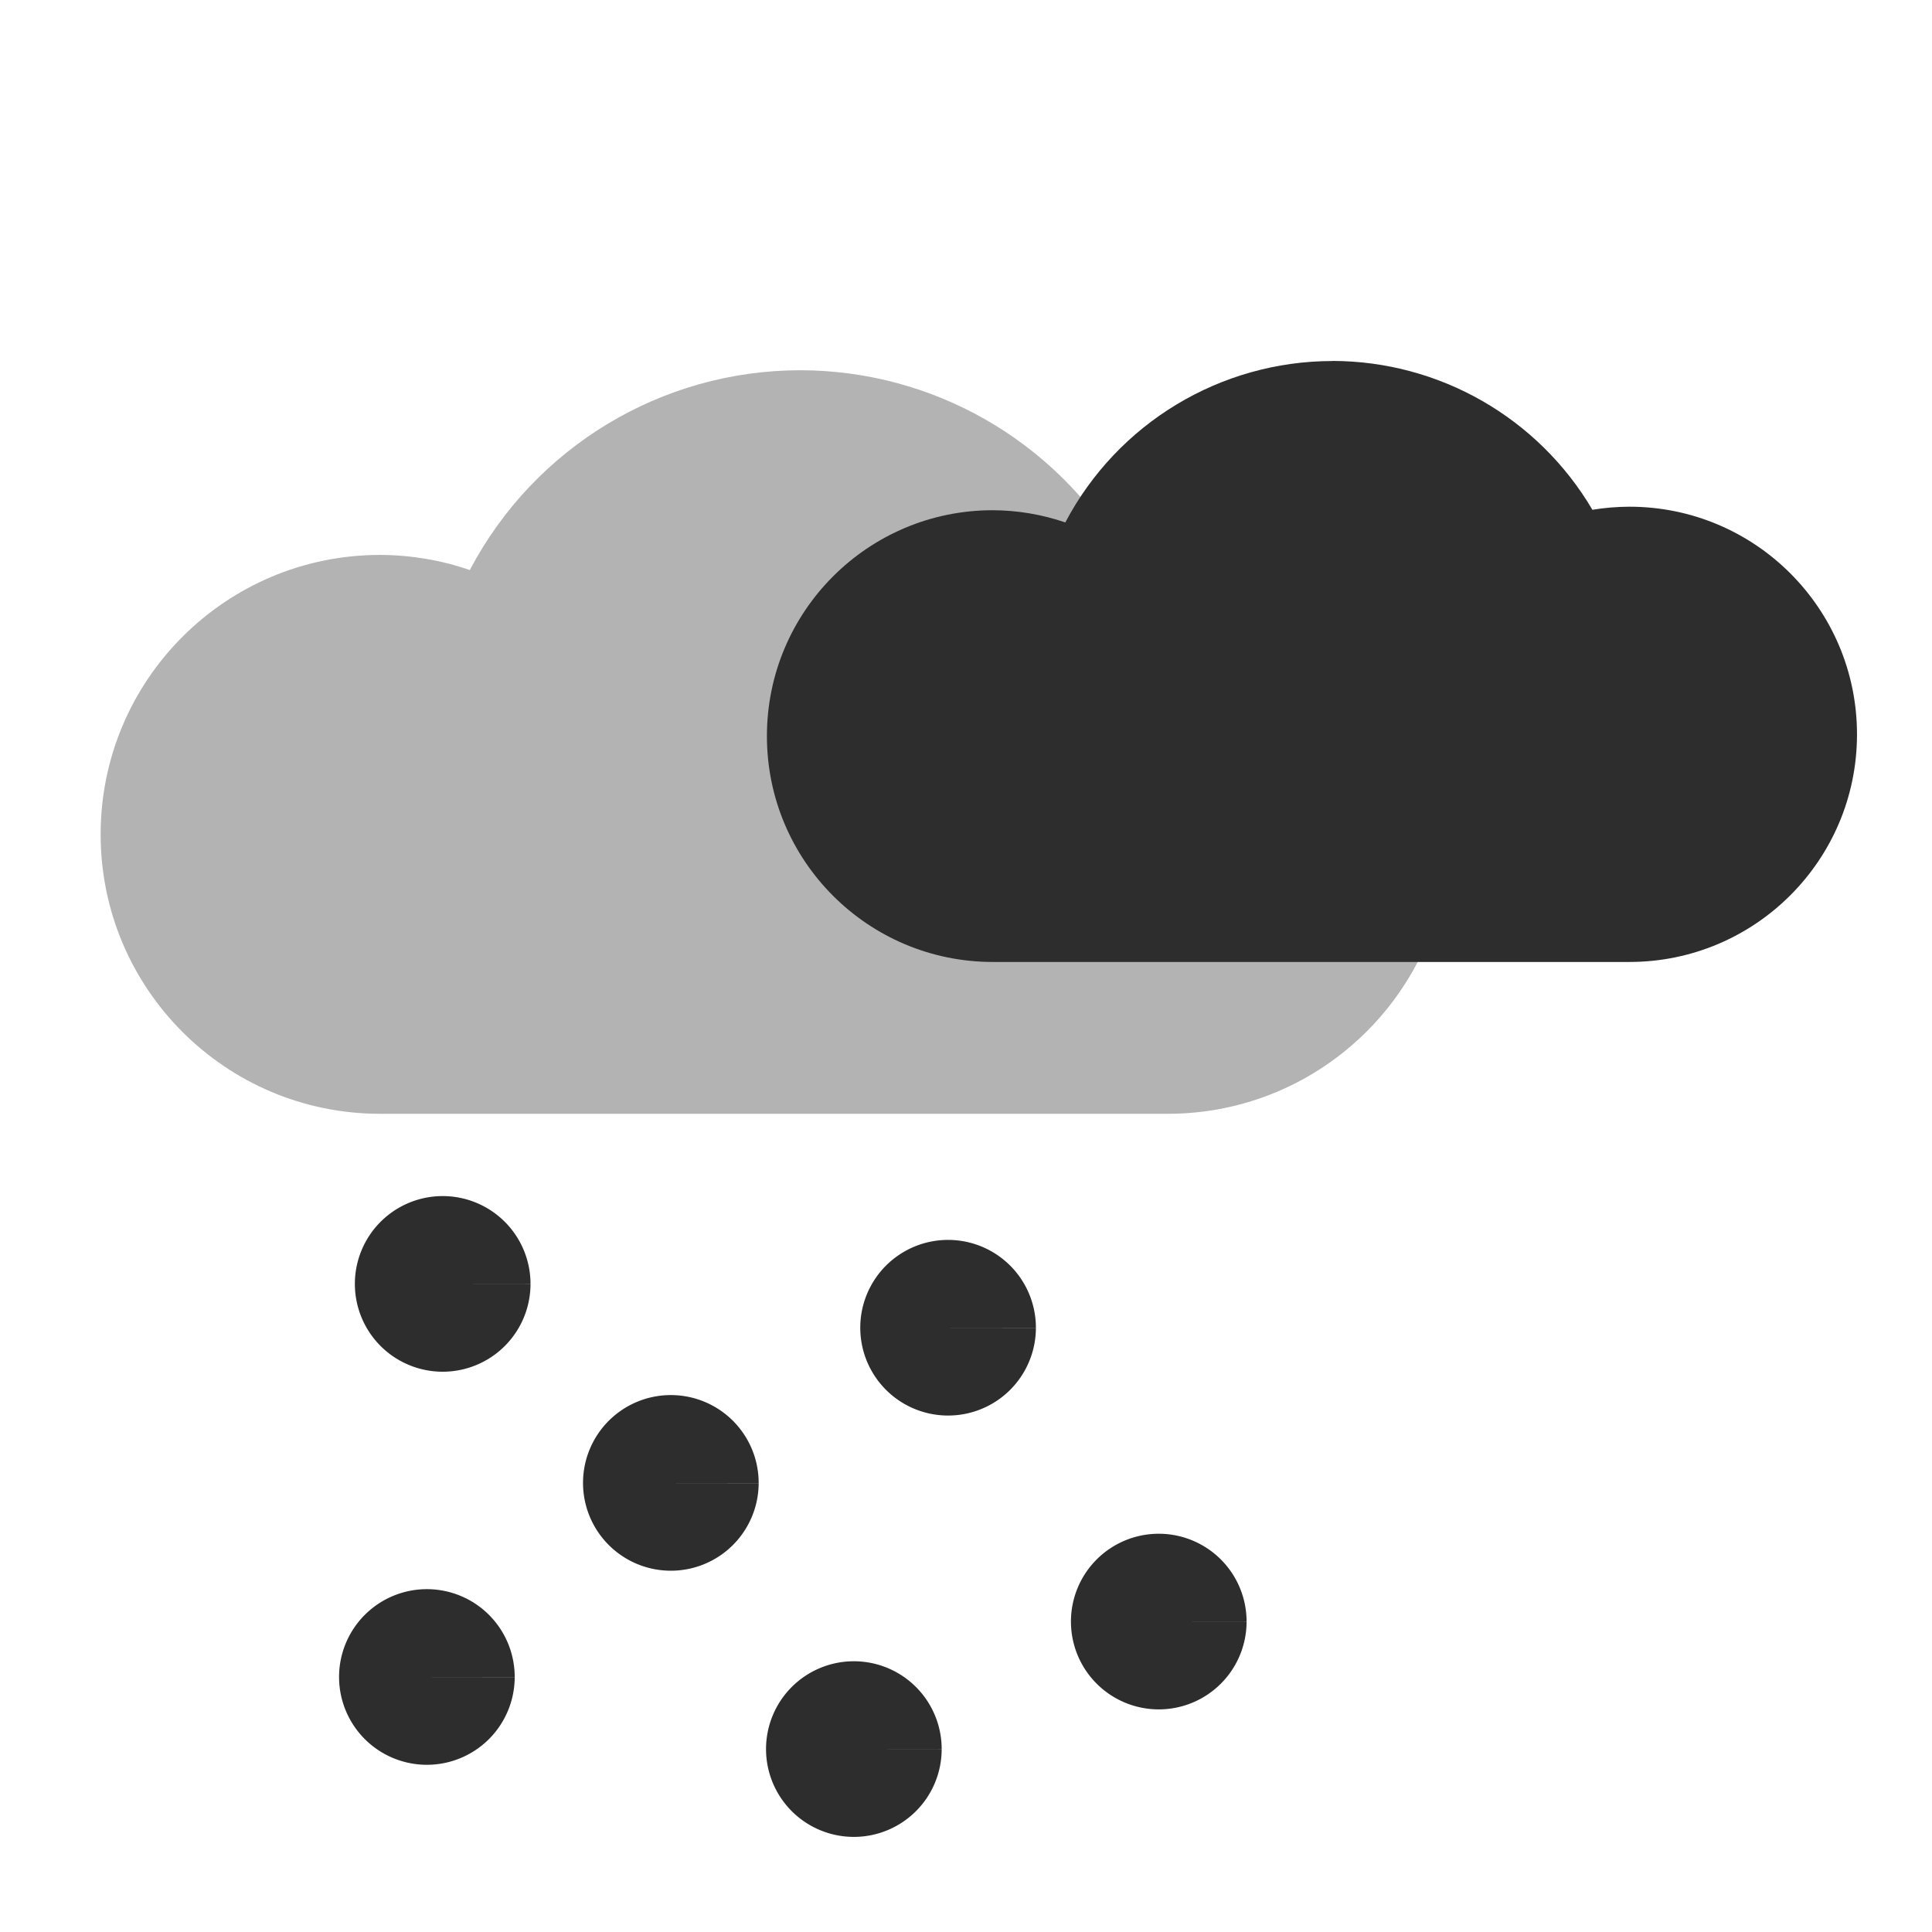 <?xml version="1.0" encoding="UTF-8" standalone="no"?>
<!-- Created with Inkscape (http://www.inkscape.org/) -->

<svg
   xmlns:dc="http://purl.org/dc/elements/1.1/"
   xmlns:cc="http://creativecommons.org/ns#"
   xmlns:rdf="http://www.w3.org/1999/02/22-rdf-syntax-ns#"
   xmlns:svg="http://www.w3.org/2000/svg"
   xmlns="http://www.w3.org/2000/svg"
   xmlns:sodipodi="http://sodipodi.sourceforge.net/DTD/sodipodi-0.dtd"
   xmlns:inkscape="http://www.inkscape.org/namespaces/inkscape"
   width="22"
   height="22"
   viewBox="0 0 22 22"
   id="svg2"
   version="1.1"
   inkscape:version="0.92.1 r15371"
   sodipodi:docname="weather-snow.svg">
  <defs
     id="defs4" />
  <sodipodi:namedview
     id="base"
     pagecolor="#ffffff"
     bordercolor="#666666"
     borderopacity="1.0"
     inkscape:pageopacity="0.0"
     inkscape:pageshadow="2"
     inkscape:zoom="15.839192"
     inkscape:cx="-0.63849578"
     inkscape:cy="11.119952"
     inkscape:document-units="px"
     inkscape:current-layer="layer1"
     showgrid="false"
     units="px"
     inkscape:window-width="1366"
     inkscape:window-height="714"
     inkscape:window-x="0"
     inkscape:window-y="0"
     inkscape:window-maximized="1" />
  <g
     inkscape:label="Layer 1"
     inkscape:groupmode="layer"
     id="layer1"
     transform="translate(0,-1030.362)">
    <path
       sodipodi:nodetypes="cccccccccc"
       inkscape:connector-curvature="0"
       id="path3755"
       d="m 9.114,1034.578 c -1.58,0 -3.029,0.877 -3.764,2.275 -0.329,-0.113 -0.674,-0.171 -1.022,-0.172 -1.758,-10e-5 -3.182,1.425 -3.182,3.182 2e-5,1.758 1.425,3.182 3.182,3.182 l 8.969,0 c 1.771,0 3.207,-1.436 3.207,-3.207 3e-5,-1.771 -1.436,-3.207 -3.207,-3.207 -0.174,4e-4 -0.348,0.015 -0.52,0.044 -0.764,-1.298 -2.157,-2.095 -3.663,-2.097 z"
       style="fill:#b3b3b3;fill-opacity:1;stroke:none" />
    <path
       sodipodi:nodetypes="cccccccccc"
       inkscape:connector-curvature="0"
       id="path3755-1"
       d="m 15.173,1034.473 c -1.277,9e-4 -2.448,0.709 -3.042,1.838 -0.266,-0.091 -0.545,-0.138 -0.826,-0.139 -1.42,-10e-5 -2.572,1.151 -2.572,2.572 10e-6,1.421 1.152,2.572 2.572,2.572 l 7.249,0 c 1.431,0 2.592,-1.16 2.592,-2.592 2e-5,-1.431 -1.16,-2.592 -2.592,-2.592 -0.141,4e-4 -0.282,0.012 -0.421,0.035 -0.618,-1.049 -1.743,-1.693 -2.96,-1.695 z"
       style="fill:#2d2d2d;fill-opacity:1;stroke:none" />
    <path
       style="opacity:1;fill:#2d2d2d;fill-opacity:1;stroke:none;stroke-width:2;stroke-linecap:round;stroke-linejoin:miter;stroke-miterlimit:4;stroke-dasharray:none;stroke-opacity:1"
       id="path4137"
       sodipodi:type="arc"
       sodipodi:cx="5.0406098"
       sodipodi:cy="1044.9822"
       sodipodi:rx="1"
       sodipodi:ry="1"
       sodipodi:start="0.0032557023"
       sodipodi:end="0.0022081033"
       d="m 6.041,1044.985 a 1,1 0 0 1 -1.003,0.997 1,1 0 0 1 -0.997,-1.003 1,1 0 0 1 1.002,-0.997 1,1 0 0 1 0.998,1.002 l -1,-0 z" />
    <path
       style="opacity:1;fill:#2d2d2d;fill-opacity:1;stroke:none;stroke-width:2;stroke-linecap:round;stroke-linejoin:miter;stroke-miterlimit:4;stroke-dasharray:none;stroke-opacity:1"
       id="path4137-3"
       sodipodi:type="arc"
       sodipodi:cx="10.796005"
       sodipodi:cy="1045.4806"
       sodipodi:rx="1"
       sodipodi:ry="1"
       sodipodi:start="0.0032557023"
       sodipodi:end="0.0022081033"
       d="m 11.796,1045.484 a 1,1 0 0 1 -1.003,0.997 1,1 0 0 1 -0.997,-1.003 1,1 0 0 1 1.002,-0.997 1,1 0 0 1 0.998,1.002 l -1,-0 z" />
    <path
       style="opacity:1;fill:#2d2d2d;fill-opacity:1;stroke:none;stroke-width:2;stroke-linecap:round;stroke-linejoin:miter;stroke-miterlimit:4;stroke-dasharray:none;stroke-opacity:1"
       id="path4137-6"
       sodipodi:type="arc"
       sodipodi:cx="7.6392794"
       sodipodi:cy="1047.2482"
       sodipodi:rx="1"
       sodipodi:ry="1"
       sodipodi:start="0.0032557023"
       sodipodi:end="0.0022081033"
       d="m 8.639,1047.251 a 1,1 0 0 1 -1.003,0.997 1,1 0 0 1 -0.997,-1.003 1,1 0 0 1 1.002,-0.997 1,1 0 0 1 0.998,1.002 l -1,-0 z" />
    <path
       style="opacity:1;fill:#2d2d2d;fill-opacity:1;stroke:none;stroke-width:2;stroke-linecap:round;stroke-linejoin:miter;stroke-miterlimit:4;stroke-dasharray:none;stroke-opacity:1"
       id="path4137-5"
       sodipodi:type="arc"
       sodipodi:cx="13.195117"
       sodipodi:cy="1048.8267"
       sodipodi:rx="1"
       sodipodi:ry="1"
       sodipodi:start="0.0032557023"
       sodipodi:end="0.0022081033"
       d="m 14.195,1048.83 a 1,1 0 0 1 -1.003,0.997 1,1 0 0 1 -0.997,-1.003 1,1 0 0 1 1.002,-0.997 1,1 0 0 1 0.998,1.002 l -1,-0 z" />
    <path
       style="opacity:1;fill:#2d2d2d;fill-opacity:1;stroke:none;stroke-width:2;stroke-linecap:round;stroke-linejoin:miter;stroke-miterlimit:4;stroke-dasharray:none;stroke-opacity:1"
       id="path4137-35"
       sodipodi:type="arc"
       sodipodi:cx="9.7227182"
       sodipodi:cy="1050.2787"
       sodipodi:rx="1"
       sodipodi:ry="1"
       sodipodi:start="0.0032557023"
       sodipodi:end="0.0022081033"
       d="m 10.723,1050.282 a 1,1 0 0 1 -1.003,0.997 1,1 0 0 1 -0.997,-1.003 1,1 0 0 1 1.002,-0.997 1,1 0 0 1 0.998,1.002 l -1,-0 z" />
    <path
       style="opacity:1;fill:#2d2d2d;fill-opacity:1;stroke:none;stroke-width:2;stroke-linecap:round;stroke-linejoin:miter;stroke-miterlimit:4;stroke-dasharray:none;stroke-opacity:1"
       id="path4137-62"
       sodipodi:type="arc"
       sodipodi:cx="4.8613596"
       sodipodi:cy="1049.4581"
       sodipodi:rx="1"
       sodipodi:ry="1"
       sodipodi:start="0.0032557023"
       sodipodi:end="0.0022081033"
       d="m 5.861,1049.461 a 1,1 0 0 1 -1.003,0.997 1,1 0 0 1 -0.997,-1.003 1,1 0 0 1 1.002,-0.997 1,1 0 0 1 0.998,1.002 l -1,-0 z" />
  </g>
</svg>
